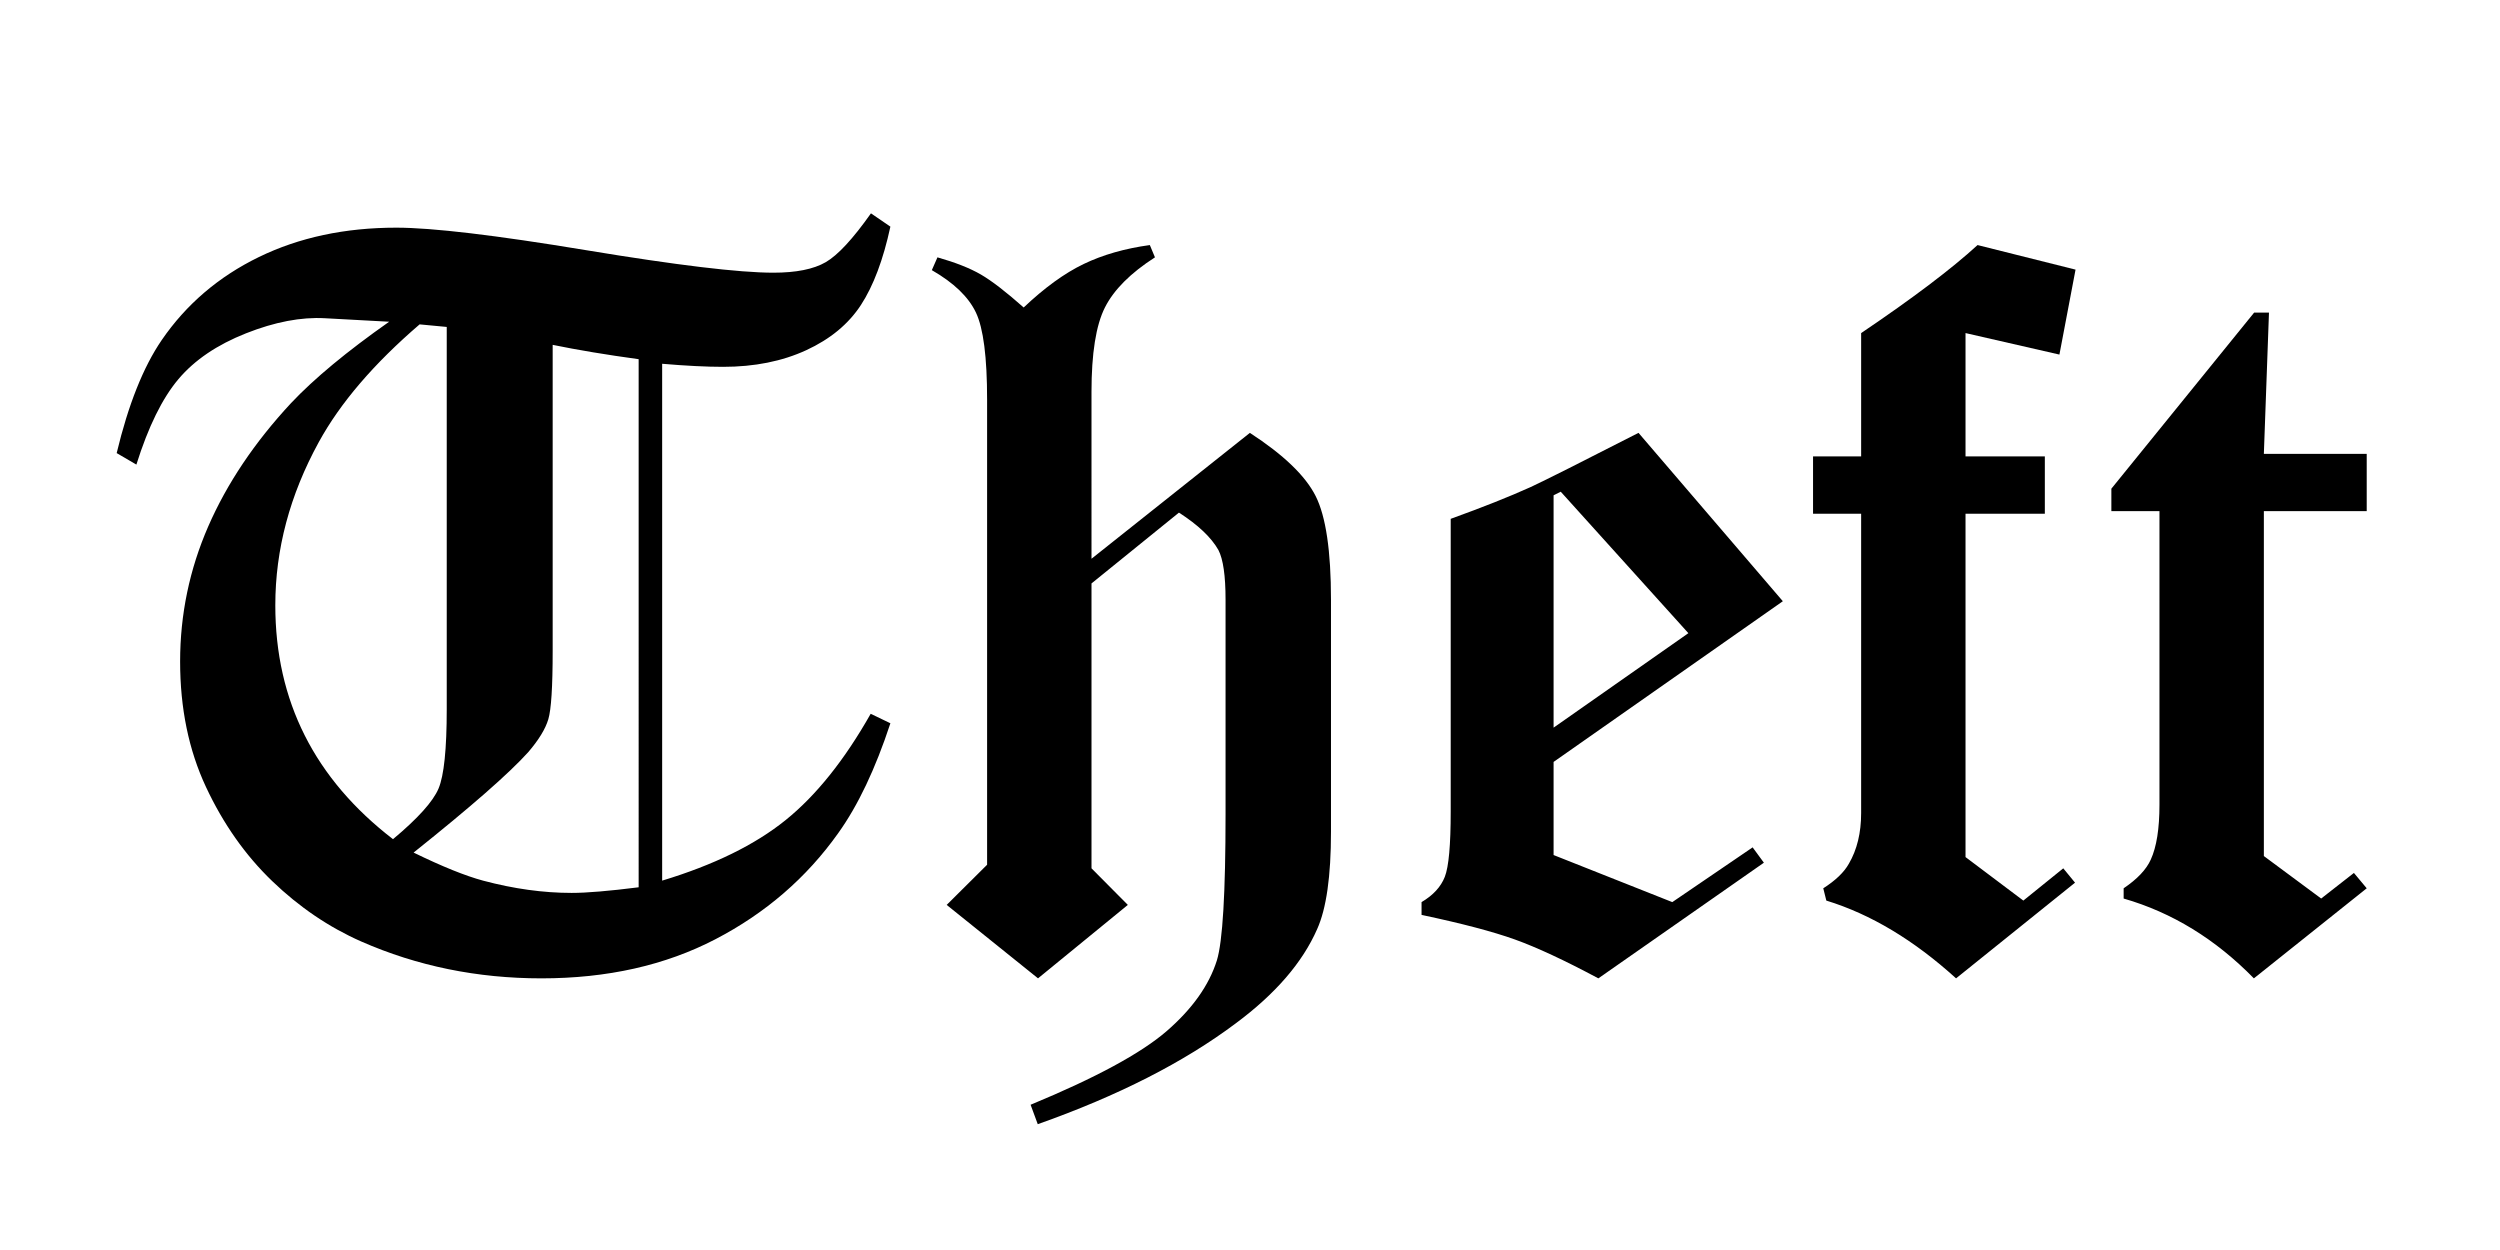 <svg xmlns="http://www.w3.org/2000/svg" viewBox="0 0 400 200" width="200" height="100"><path d="M139.352 34.134l3.11 2.128c-1.145 5.295-2.715 9.47-4.707 12.527-1.993 3.057-4.913 5.472-8.76 7.245-3.85 1.774-8.284 2.66-13.306 2.66-2.676 0-5.924-.163-9.744-.49V140.9c8.266-2.504 14.846-5.73 19.74-9.674 4.896-3.945 9.436-9.618 13.625-17.02l3.153 1.516c-2.403 7.307-5.187 13.17-8.352 17.585-5.075 7.144-11.625 12.802-19.65 16.973-8.023 4.172-17.303 6.257-27.837 6.257-10.262 0-19.87-1.965-28.82-5.896-5.187-2.29-9.935-5.512-14.247-9.66-4.313-4.15-7.847-9.173-10.603-15.068-2.757-5.896-4.135-12.584-4.135-20.063 0-7.534 1.498-14.74 4.497-21.62 3-6.877 7.415-13.455 13.25-19.734 3.707-3.93 8.94-8.27 15.7-13.02l-10.274-.558c-3.805-.217-8.02.587-12.64 2.416-4.62 1.83-8.223 4.27-10.805 7.328-2.582 3.058-4.824 7.614-6.727 13.673l-3.152-1.842c1.855-7.742 4.255-13.767 7.2-18.074 3.927-5.725 9.108-10.155 15.546-13.29 6.437-3.135 13.773-4.704 22.01-4.704 5.727 0 15.844 1.2 30.354 3.603 14.51 2.4 24.49 3.602 29.946 3.602 3.653 0 6.45-.56 8.386-1.68 1.938-1.117 4.352-3.724 7.244-7.818zM71.478 52.31l-4.34-.41c-7.315 6.28-12.69 12.556-16.13 18.833-4.64 8.46-6.958 17.167-6.958 26.118 0 15.284 6.276 27.756 18.83 37.417 3.985-3.328 6.414-6.03 7.288-8.105.873-2.073 1.31-6.304 1.31-12.69v-61.16zm30.703 5.16c-5.186-.71-9.77-1.475-13.754-2.293v48.97c0 5.733-.232 9.378-.696 10.934-.463 1.557-1.54 3.317-3.23 5.282-3.056 3.385-9.165 8.736-18.327 16.05 4.583 2.233 8.292 3.73 11.13 4.493 4.91 1.308 9.63 1.96 14.158 1.96 2.4 0 5.976-.3 10.722-.9V57.468z"/><g><path d="M183.974 39.21l.82 1.965c-3.908 2.51-6.578 5.187-8.008 8.024-1.43 2.838-2.146 7.34-2.146 13.508V89.4l25.34-20.14c5.386 3.495 8.896 6.87 10.528 10.118 1.633 3.25 2.45 8.78 2.45 16.59v37.118c0 7.102-.738 12.29-2.212 15.568-2.348 5.354-6.687 10.38-13.018 15.076-8.297 6.227-18.86 11.607-31.686 16.14l-1.146-3.11c10.425-4.313 17.685-8.243 21.78-11.79 4.093-3.55 6.767-7.317 8.023-11.3.926-3.004 1.39-10.81 1.39-23.42V95.94c0-3.82-.38-6.47-1.146-7.943-1.148-2.02-3.252-4.013-6.312-5.978L174.64 93.35v45.582l5.813 5.854-14.37 11.75-14.614-11.75 6.467-6.428V63.92c0-6.764-.595-11.398-1.785-13.907-1.19-2.51-3.542-4.77-7.058-6.79l.9-2.048c2.884.82 5.197 1.733 6.94 2.743 1.74 1.01 4.026 2.77 6.856 5.28 3.336-3.164 6.536-5.485 9.598-6.958 3.065-1.474 6.593-2.483 10.586-3.03z" /><path d="M262.164 69.26l23.09 26.936-36.68 25.71v14.9l18.994 7.532 12.854-8.76 1.8 2.455-26.485 18.504c-5.41-2.893-9.867-4.966-13.365-6.223-3.498-1.255-8.473-2.564-14.923-3.93v-2.047c1.854-1.092 3.097-2.442 3.725-4.053.627-1.61.94-5.09.94-10.44v-46.83c5.13-1.855 9.39-3.547 12.773-5.076 2.457-1.147 8.216-4.04 17.276-8.68zm-12.444 9.414l-1.146.573v37.176l21.566-15.116-20.42-22.633zM332.087 43.14l-2.58 13.592-15.023-3.44v19.733h12.69v9.17h-12.69v54.938l9.252 6.96 6.386-5.16 1.884 2.294-19.036 15.31c-6.728-6.11-13.646-10.26-20.756-12.444l-.49-1.965c1.965-1.255 3.328-2.564 4.093-3.93 1.31-2.237 1.966-4.94 1.966-8.105V82.195h-7.696v-9.17h7.696V53.293c8.24-5.567 14.45-10.26 18.626-14.083l15.677 3.93zM337.817 78.192l22.844-28.174h2.375l-.818 22.598h16.457v9.17h-16.457v55.183l9.17 6.795 5.24-4.094 2.047 2.457-18.054 14.41c-6.133-6.276-13.078-10.534-20.838-12.772v-1.638c2.183-1.475 3.63-3.005 4.34-4.59.928-2.022 1.392-4.947 1.392-8.773V81.786h-7.696v-3.594z"/></g></svg>